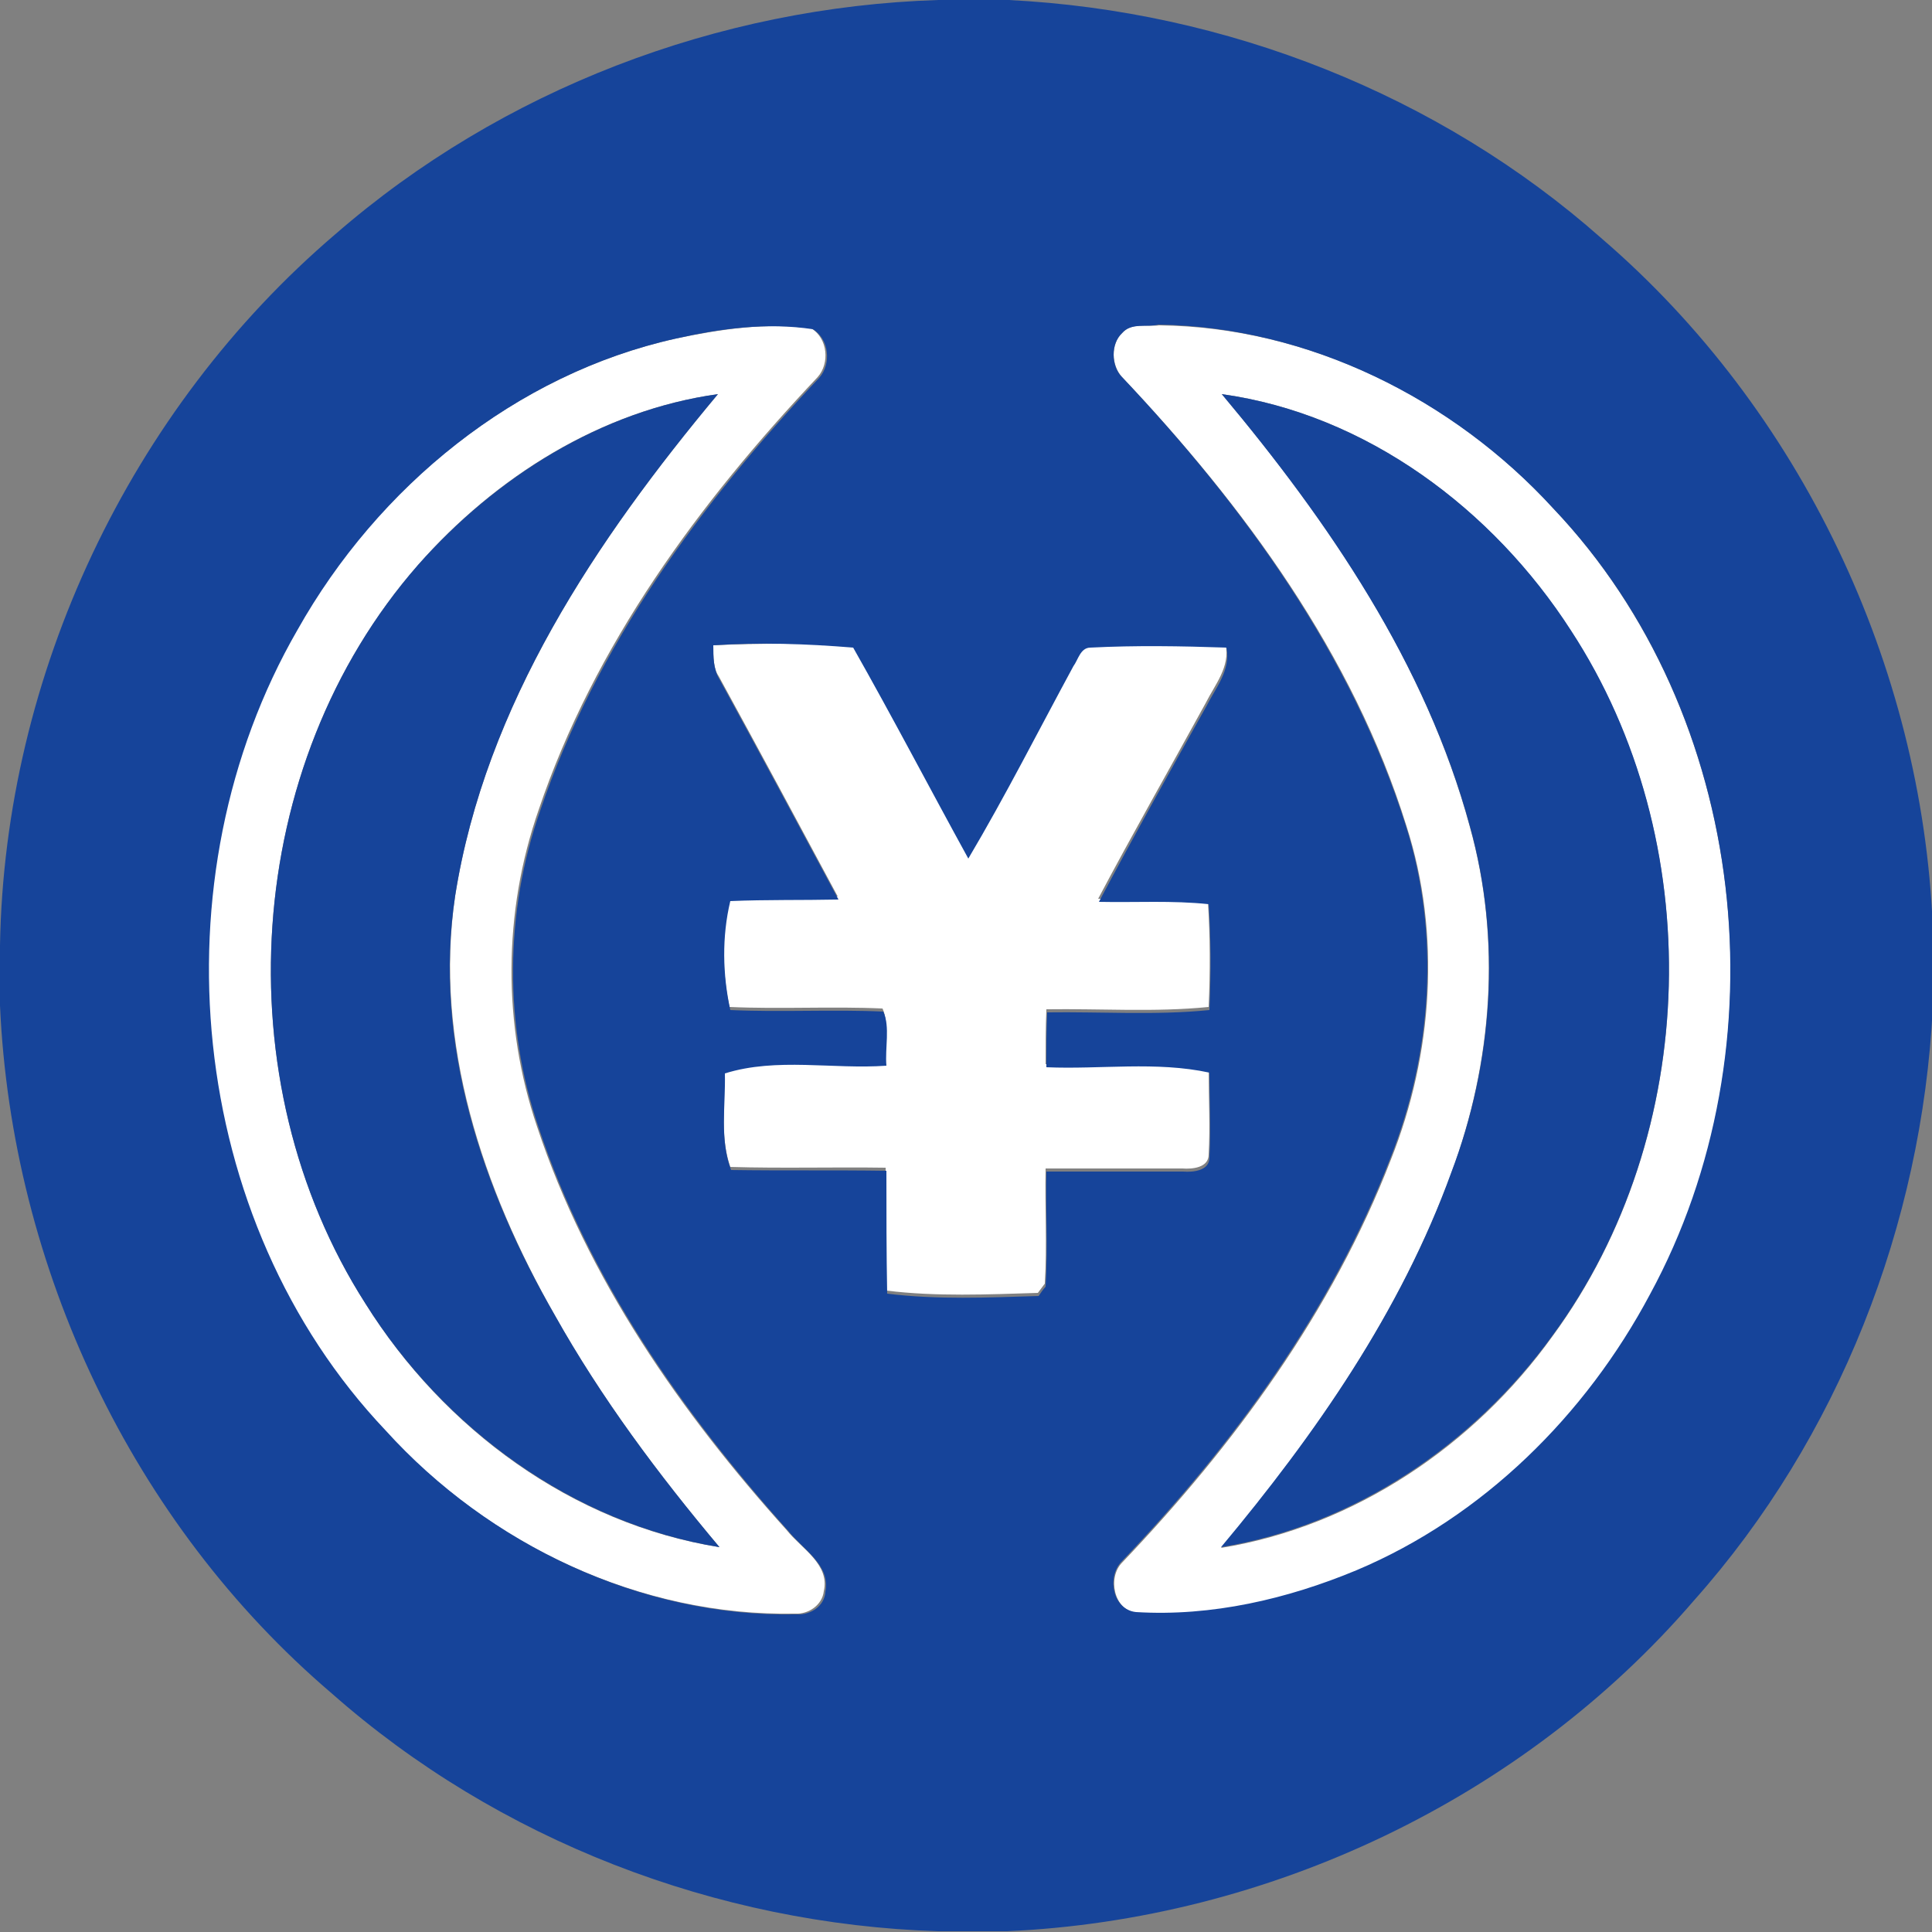 <?xml version="1.0" encoding="utf-8"?>
<!-- Generator: Adobe Illustrator 26.0.3, SVG Export Plug-In . SVG Version: 6.00 Build 0)  -->
<svg version="1.1" id="Layer_1" xmlns="http://www.w3.org/2000/svg" xmlns:xlink="http://www.w3.org/1999/xlink" x="0px" y="0px"
	 viewBox="0 0 250 250" style="enable-background:new 0 0 250 250;" xml:space="preserve">
<rect x="0" y="0" width="250" height="250" fill="#808080" stroke="none"/>
<style type="text/css">
	.st0{fill:#FFFFFF;}
	.st1{fill:#16449A;}
</style>
<g id="_x23_ffffffff">
	<path class="st0" d="M87.5,43.8c5.7-1.2,11.7-2.1,17.5-1.3c2.1,1.3,2.4,4.5,0.8,6.3c-15.3,16.2-28.9,34.7-36.1,56
		c-4.6,13.2-4.7,27.8-0.2,41c6.5,19.6,18.6,37,32.3,52.2c1.9,2.4,5.6,4.4,4.8,7.9c-0.2,1.8-2,3-3.7,2.9c-20.1,0.4-39.8-9-53.2-23.8
		c-25.7-27.2-30-71.4-11.4-103.6C48.9,63,66.7,48.4,87.5,43.8 M54.1,73.1c-22.7,25.9-25.3,66.7-6.8,95.6
		c10.1,16.2,26.8,28.5,45.8,31.5c-7.9-9.4-15.3-19.3-21.3-30c-9.3-16.3-15.7-35.3-12.9-54.3c3.9-24.7,18.3-46.1,34-64.9
		C77.8,53.1,64.1,61.7,54.1,73.1z"/>
	<path class="st0" d="M145.2,43.1c1.2-1.4,3.2-0.8,4.8-1c19.4,0.2,38.1,9.5,51.1,23.8c25.2,26.7,29.8,69.7,12.5,101.7
		c-8.3,15.6-21.6,28.8-38,35.7c-9,3.8-18.8,6-28.5,5.4c-3-0.3-3.8-4.6-1.9-6.5c14.5-15.2,27.2-32.5,34.8-52.2
		c5.4-13.6,6.5-29.1,2-43.1c-6.9-22.2-21-41.4-36.8-58.1C143.8,47.3,143.7,44.5,145.2,43.1 M158.1,51c13.9,16.5,26.4,34.9,32.1,56
		c4.1,14.7,2.9,30.5-2.4,44.8c-6.6,18-17.6,33.9-29.8,48.5c17.3-2.8,32.8-13.3,42.9-27.4c19.2-26.2,20.1-64.1,2.4-91.2
		C193.2,65.9,176.8,53.6,158.1,51z"/>
	<path class="st0" d="M92.3,83.5c6-0.3,12-0.2,18-0.1c5.2,9,10,18.2,14.9,27.3c4.8-8.1,9.1-16.6,13.6-24.9c0.6-0.8,1-2.4,2.2-2.4
		c5.8-0.3,11.7-0.2,17.6,0c0.6,2.9-1.4,5.2-2.6,7.6c-4.6,8.4-9.4,16.8-13.9,25.3c4.7,0.1,9.5-0.1,14.2,0.3c0.3,4.6,0.3,9.1,0.1,13.7
		c-7,0.7-14,0.2-21,0.3c-0.1,2.4-0.1,4.7-0.1,7.1c7,0.4,14.2-0.8,21.1,0.7c0,3.7,0.2,7.4,0,11c0,1.7-2.1,1.9-3.4,1.8
		c-5.9,0-11.8,0-17.7,0c-0.1,5,0.2,9.9-0.1,14.9c-0.2,0.3-0.7,0.9-0.9,1.2c-6.5,0.2-13.1,0.5-19.6-0.3c-0.1-5.3,0-10.6-0.1-15.9
		c-6.7-0.1-13.4,0.1-20.1-0.1c-1.4-4-0.6-8.4-0.8-12.5c6.7-2,13.9-0.5,20.9-1c-0.2-2.3,0.5-5-0.4-7c-6.6-0.3-13.2,0.1-19.8-0.2
		c-1-4.6-1-9.5,0-14.1c4.7-0.2,9.3,0,14-0.2c-5.1-9.5-10.2-19-15.4-28.5C92.3,86.5,92.3,85,92.3,83.5z"/>
</g>
<g id="_x23_16449aff">
	<path class="st1" d="M121.4,0h9.1c28.1,1.4,55.7,12.2,76.8,30.9c25.7,22.1,41.4,55.2,42.8,89v10.5c-1.4,28.1-12.2,55.7-30.9,76.7
		c-22.1,25.7-55.1,41.3-88.9,42.8h-8.9c-28.7-0.9-57-11.8-78.5-30.8C17.1,197.1,1.5,164,0,130.1v-7.8c0.6-35,16.8-69.3,43.4-92
		C64.9,11.6,92.9,0.9,121.4,0 M87.5,43.8c-20.8,4.6-38.6,19.2-49,37.7c-18.6,32.2-14.4,76.4,11.4,103.6
		c13.4,14.8,33.1,24.2,53.2,23.8c1.8,0.1,3.6-1.1,3.7-2.9c0.7-3.5-2.9-5.5-4.8-7.9c-13.7-15.3-25.8-32.6-32.3-52.2
		c-4.5-13.2-4.4-27.9,0.2-41c7.2-21.3,20.8-39.8,36.1-56c1.6-1.8,1.3-5-0.8-6.3C99.2,41.7,93.3,42.5,87.5,43.8 M145.2,43.1
		c-1.5,1.4-1.4,4.2-0.1,5.6c15.8,16.7,29.8,36,36.8,58.1c4.5,14.1,3.4,29.5-2,43.1c-7.6,19.7-20.3,37-34.8,52.2
		c-1.9,2-1.1,6.2,1.9,6.5c9.8,0.6,19.6-1.7,28.5-5.4c16.4-6.9,29.7-20.1,38-35.7c17.4-32,12.8-75.1-12.5-101.7
		c-13-14.2-31.7-23.5-51.1-23.8C148.4,42.4,146.4,41.7,145.2,43.1 M92.3,83.5c0,1.5,0,3.1,0.8,4.4c5.2,9.5,10.3,19,15.4,28.5
		c-4.7,0.1-9.3,0-14,0.2c-1.1,4.6-1,9.5,0,14.1c6.6,0.3,13.2-0.1,19.8,0.2c0.9,2,0.2,4.7,0.4,7c-6.9,0.5-14.2-1.1-20.9,1
		c0.1,4.2-0.7,8.5,0.8,12.5c6.7,0.1,13.4,0,20.1,0.1c0,5.3,0,10.6,0.1,15.9c6.5,0.8,13.1,0.5,19.6,0.3c0.2-0.3,0.6-0.9,0.9-1.2
		c0.3-5,0-9.9,0.1-14.9c5.9,0,11.8,0,17.7,0c1.3,0.1,3.4-0.1,3.4-1.8c0.2-3.7,0-7.4,0-11c-6.9-1.5-14.1-0.4-21.1-0.7
		c0-2.4,0-4.7,0.1-7.1c7-0.1,14,0.4,21-0.3c0.2-4.6,0.2-9.2-0.1-13.7c-4.7-0.5-9.4-0.2-14.2-0.3c4.5-8.5,9.2-16.9,13.9-25.3
		c1.2-2.4,3.2-4.7,2.6-7.6c-5.9-0.2-11.7-0.3-17.6,0c-1.3,0-1.6,1.6-2.2,2.4c-4.5,8.3-8.8,16.8-13.6,24.9c-5-9.1-9.8-18.3-14.9-27.3
		C104.3,83.3,98.3,83.1,92.3,83.5z"/>
	<path class="st1" d="M54.1,73.1c10-11.3,23.7-20,38.8-22.1c-15.7,18.8-30.1,40.2-34,64.9c-2.9,19,3.5,38,12.9,54.3
		c6,10.7,13.4,20.6,21.3,30c-19-3.1-35.7-15.4-45.8-31.5C28.8,139.8,31.4,99,54.1,73.1z"/>
	<path class="st1" d="M158.1,51c18.7,2.6,35.1,14.9,45.2,30.6c17.7,27.1,16.8,65.1-2.4,91.2c-10.2,14.1-25.7,24.6-42.9,27.4
		c12.2-14.6,23.3-30.5,29.8-48.5c5.4-14.2,6.5-30.1,2.4-44.8C184.5,85.9,171.9,67.5,158.1,51z"/>
</g>
</svg>
